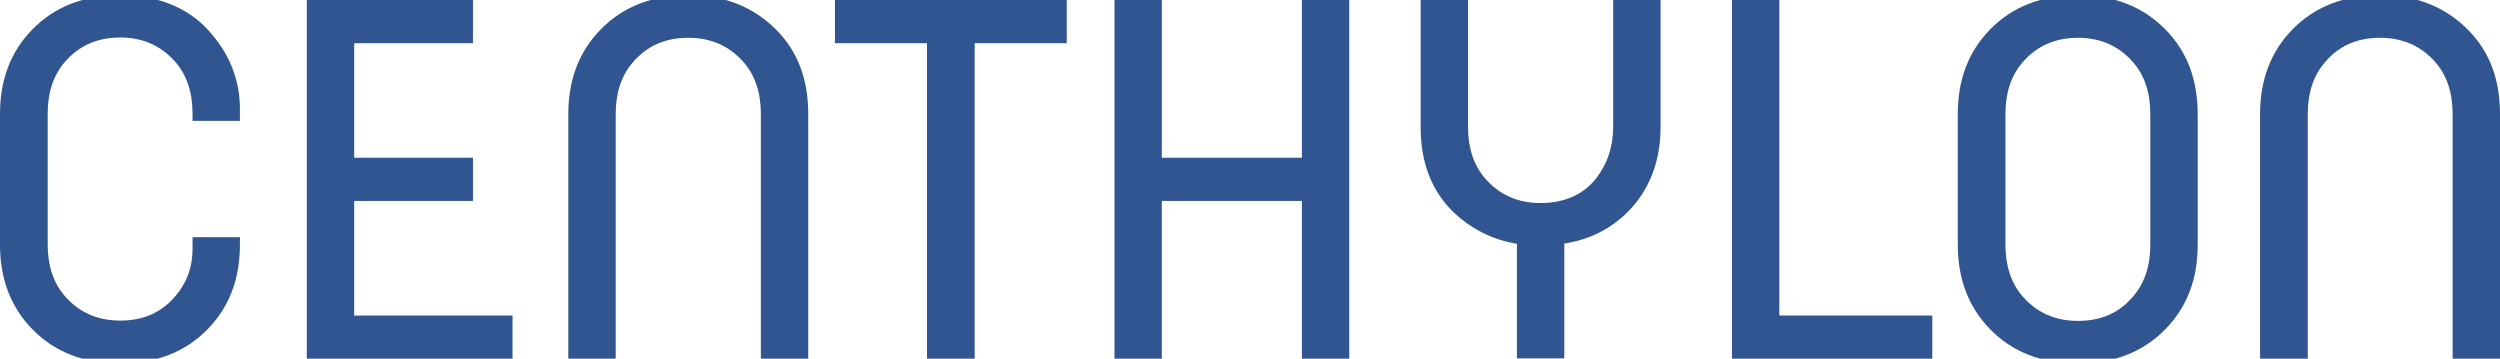 <?xml version="1.0" encoding="UTF-8"?>
<svg id="Capa_1" data-name="Capa 1" xmlns="http://www.w3.org/2000/svg" version="1.1" viewBox="0 0 833.6 119.6">
  <defs>
    <style>
      .cls-1 {
        fill: #305590;
        stroke-width: 0px;
      }
    </style>
  </defs>
  <path class="cls-1" d="M80,79.2v2.4c0,11.5-3.6,20.8-10.7,28.1-7.5,7.7-17.3,11.5-29.3,11.5s-21.8-3.8-29.3-11.5C3.6,102.4,0,93,0,81.6v-43.6c0-11.5,3.6-20.8,10.7-28.1C18.2,2.2,28-1.6,40-1.6s22.2,3.8,29.3,11.5c7.1,7.7,10.7,16.5,10.7,26.5v3.9h-15.8v-2.4c0-7.1-1.9-12.8-5.7-17.2-4.7-5.4-10.8-8.2-18.4-8.2s-13.8,2.7-18.5,8.2c-3.8,4.4-5.7,10.1-5.7,17.2v43.6c0,7.1,1.9,12.8,5.7,17.2,4.7,5.4,10.8,8.2,18.5,8.2s13.8-2.7,18.4-8.2c3.8-4.4,5.7-9.6,5.7-15.6v-4h15.8Z"/>
  <path class="cls-1" d="M102.3,119.6V0h55.4v14.4h-39.6v38.2h39.6v14.4h-39.6v38.2h52.8v14.4h-68.6Z"/>
  <path class="cls-1" d="M189.5,119.6V38c0-11.4,3.6-20.8,10.7-28.1,7.5-7.7,17.3-11.5,29.3-11.5s21.6,3.8,29.3,11.5c7.1,7.1,10.7,16.4,10.7,28.1v81.6h-15.8V38c0-7.1-1.9-12.8-5.7-17.2-4.7-5.4-10.8-8.2-18.5-8.2s-13.8,2.7-18.5,8.2c-3.8,4.4-5.7,10.1-5.7,17.2v81.6h-15.8Z"/>
  <path class="cls-1" d="M309.1,119.6V14.4h-30.7V0h77.3v14.4h-30.7v105.2h-15.8Z"/>
  <path class="cls-1" d="M371.6,119.6V0h15.8v52.6h46.7V0h15.8v119.6h-15.8v-52.6h-46.7v52.6h-15.8Z"/>
  <path class="cls-1" d="M505.8,119.6v-38.3c-8.3-1.4-15.4-5-21.4-10.8-7.1-7-10.7-16.4-10.7-28.1V0h15.8v42.3c0,7.1,1.9,12.8,5.7,17.2,4.7,5.4,10.8,8.2,18.5,8.2s14.2-2.7,18.5-8.2c3.8-4.9,5.7-10.6,5.7-17.2V0h15.8v42.3c0,11.4-3.6,20.8-10.7,28.1-5.8,5.9-12.9,9.5-21.4,10.8v38.3h-15.8Z"/>
  <path class="cls-1" d="M577.5,119.6V0h15.8v105.2h51v14.4h-66.9Z"/>
  <path class="cls-1" d="M652.8,81.6v-43.6c0-11.5,3.6-20.8,10.7-28.1,7.5-7.7,17.3-11.5,29.3-11.5s21.8,3.8,29.3,11.5c7.1,7.2,10.7,16.6,10.7,28.1v43.6c0,11.5-3.6,20.8-10.7,28.1-7.5,7.7-17.3,11.5-29.3,11.5s-21.8-3.8-29.3-11.5c-7.1-7.3-10.7-16.7-10.7-28.1ZM668.7,81.6c0,7.1,1.9,12.8,5.7,17.2,4.7,5.4,10.8,8.2,18.5,8.2s13.8-2.7,18.4-8.2c3.8-4.4,5.7-10.1,5.7-17.2v-43.6c0-7.1-1.9-12.8-5.7-17.2-4.7-5.4-10.8-8.2-18.4-8.2s-13.8,2.7-18.5,8.2c-3.8,4.4-5.7,10.1-5.7,17.2v43.6Z"/>
  <path class="cls-1" d="M753.6,119.6V38c0-11.4,3.6-20.8,10.7-28.1,7.5-7.7,17.3-11.5,29.3-11.5s21.6,3.8,29.3,11.5c7.1,7.1,10.7,16.4,10.7,28.1v81.6h-15.8V38c0-7.1-1.9-12.8-5.7-17.2-4.7-5.4-10.8-8.2-18.5-8.2s-13.8,2.7-18.4,8.2c-3.8,4.4-5.7,10.1-5.7,17.2v81.6h-15.8Z"/>
</svg>